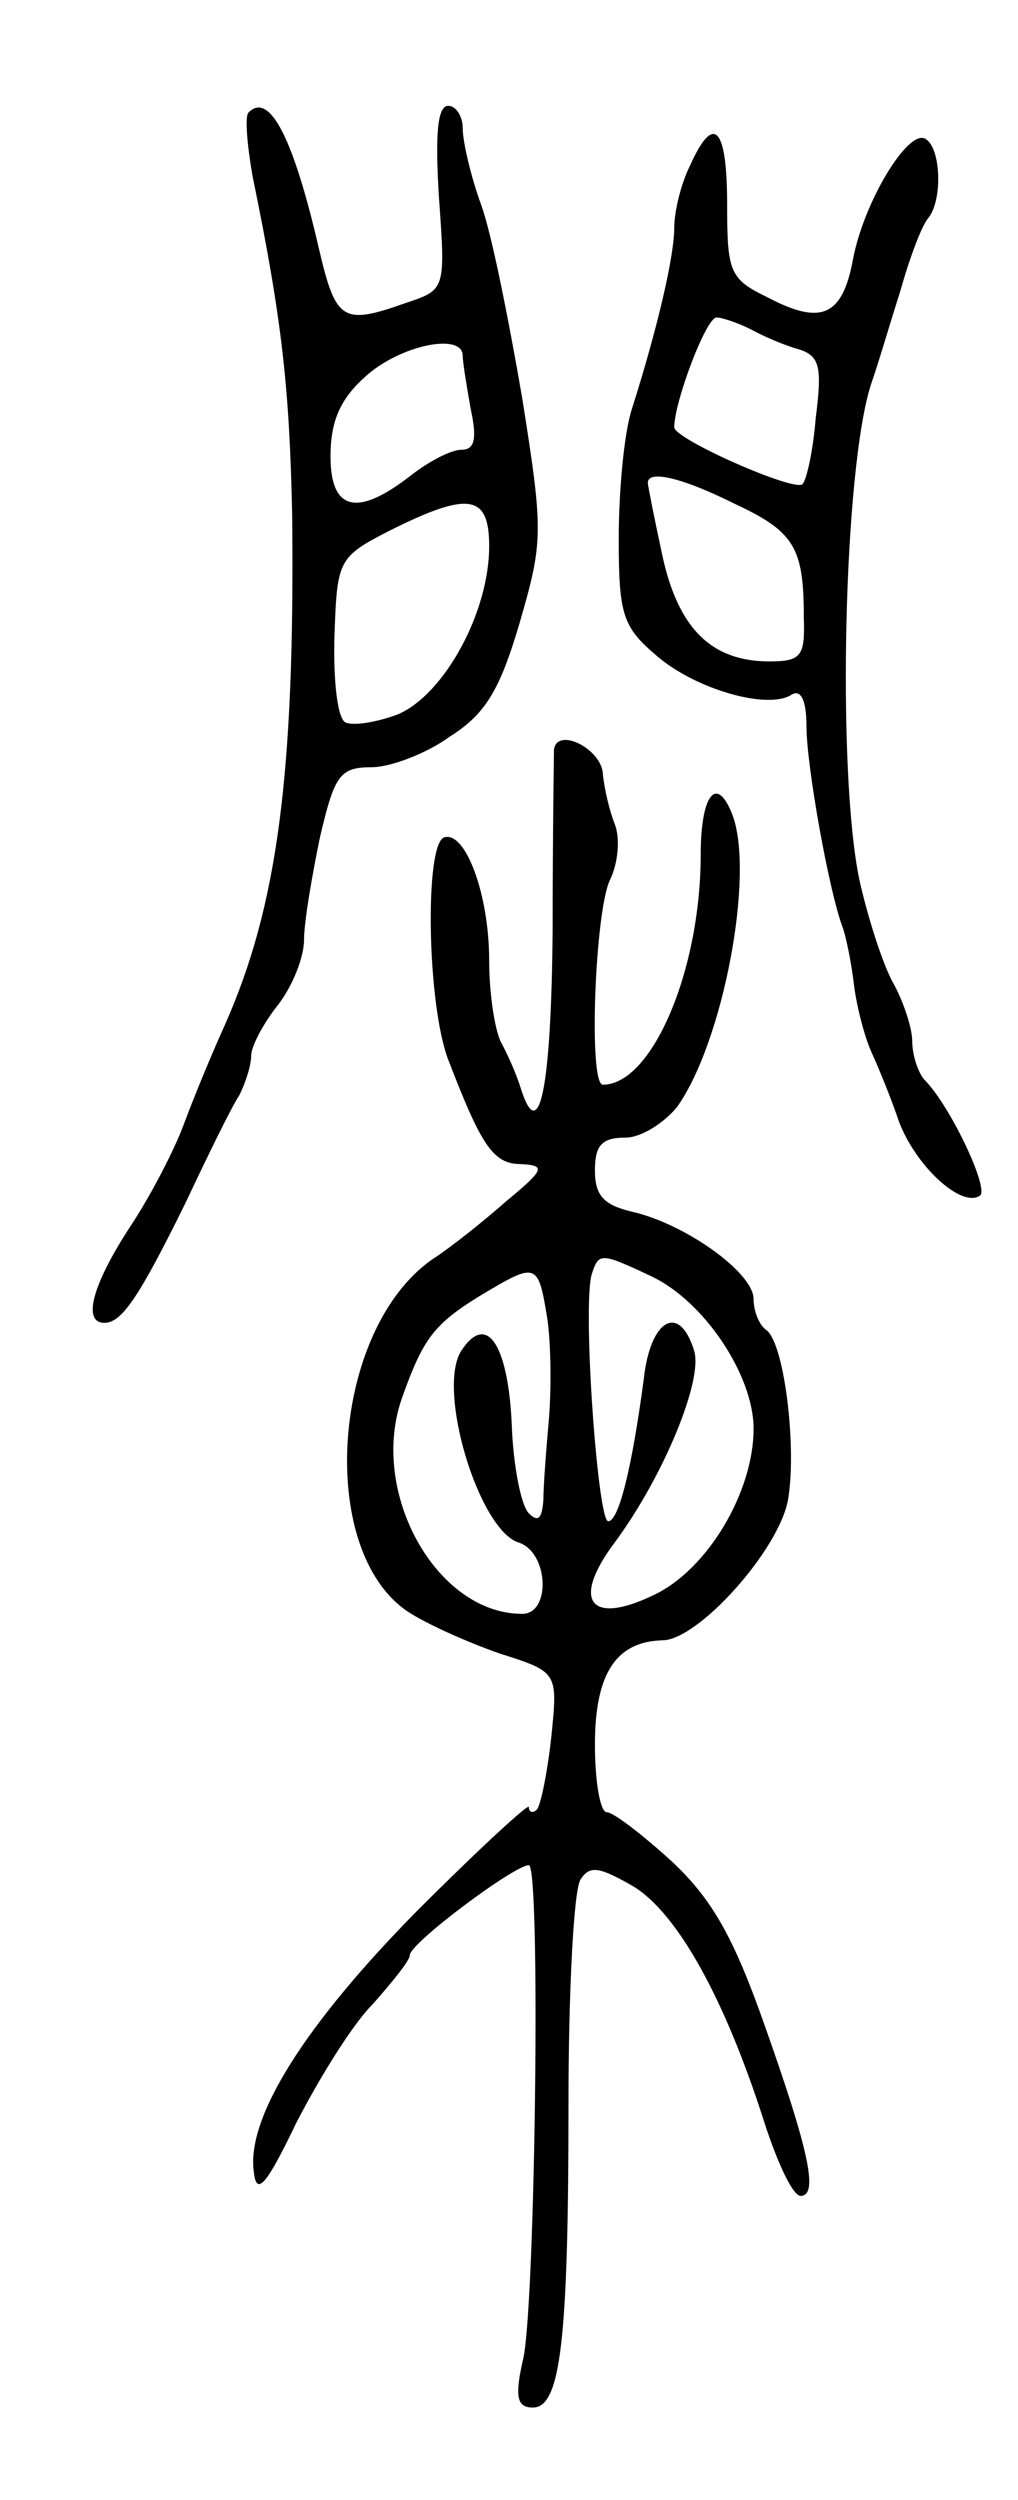 <svg version="1.0" xmlns="http://www.w3.org/2000/svg"
 width="77pt" height="189pt" viewBox="0 0 77 189"
 preserveAspectRatio="xMidYMid meet">
<g transform="translate(0,189) scale(0.1,-0.1)"
fill="#000000" stroke="none">
<path d="M188 1805 c-3 -3 -1 -25 3 -48 22 -107 28 -159 30 -257 2 -195 -11
-295 -51 -385 -10 -22 -24 -56 -31 -75 -7 -19 -25 -54 -41 -78 -28 -43 -36
-72 -19 -72 13 0 26 19 61 90 17 36 35 73 41 82 5 10 9 23 9 30 0 7 9 24 20
38 11 14 20 36 20 50 0 13 6 48 12 77 11 47 15 53 39 53 14 0 41 10 59 23 27
17 38 35 53 86 18 62 18 69 2 170 -10 58 -23 124 -31 146 -8 22 -14 48 -14 58
0 9 -5 17 -11 17 -8 0 -10 -21 -7 -69 5 -70 5 -70 -25 -80 -48 -17 -53 -14
-66 42 -19 82 -37 118 -53 102z m162 -184 c0 -5 3 -23 6 -40 5 -23 3 -31 -7
-31 -8 0 -25 -9 -39 -20 -40 -31 -60 -26 -60 15 0 26 7 43 26 60 26 24 74 34
74 16z m20 -144 c0 -50 -34 -112 -69 -127 -16 -6 -34 -9 -40 -6 -6 4 -9 33 -8
66 2 57 3 59 42 79 60 30 75 27 75 -12z"/>
<path d="M522 1765 c-7 -14 -12 -35 -12 -47 0 -21 -12 -74 -32 -137 -6 -18
-10 -63 -10 -98 0 -58 3 -67 29 -89 29 -25 84 -41 102 -29 7 4 11 -5 11 -24 0
-30 17 -124 27 -151 3 -8 7 -28 9 -45 2 -16 8 -39 13 -50 5 -11 15 -35 21 -53
13 -34 47 -65 61 -56 8 4 -22 68 -42 88 -5 6 -9 19 -9 29 0 10 -7 31 -15 45
-8 15 -19 50 -25 77 -17 82 -12 311 9 375 5 14 14 45 22 70 7 25 16 49 21 55
11 13 10 53 -2 60 -13 8 -47 -48 -55 -92 -8 -42 -24 -49 -64 -28 -29 14 -31
19 -31 70 0 59 -10 70 -28 30z m46 -124 c9 -5 25 -12 36 -15 16 -5 18 -13 13
-52 -2 -25 -7 -47 -10 -50 -6 -6 -97 34 -97 43 0 19 24 83 32 83 4 0 16 -4 26
-9z m-12 -132 c45 -21 52 -33 52 -86 1 -29 -2 -33 -26 -33 -44 0 -69 25 -81
80 -6 28 -11 53 -11 55 0 10 26 4 66 -16z"/>
<path d="M419 1323 c0 -4 -1 -66 -1 -136 -1 -119 -10 -164 -24 -120 -3 10 -10
26 -15 35 -5 10 -9 38 -9 62 0 50 -18 98 -34 93 -15 -5 -13 -126 3 -168 25
-65 34 -79 55 -79 19 -1 18 -4 -11 -28 -17 -15 -42 -35 -56 -44 -76 -53 -88
-219 -19 -266 15 -10 47 -24 70 -32 44 -14 44 -14 39 -63 -3 -27 -8 -52 -11
-55 -3 -3 -6 -2 -6 2 0 3 -38 -32 -84 -78 -85 -86 -130 -157 -124 -198 2 -18
9 -11 32 37 17 33 42 74 58 90 15 17 28 33 28 37 0 9 79 68 90 68 9 0 5 -326
-4 -372 -7 -30 -5 -38 7 -38 21 0 27 50 27 230 0 85 4 161 9 169 7 11 14 10
40 -5 33 -20 69 -84 99 -178 10 -31 22 -57 28 -56 13 1 6 34 -28 130 -23 65
-39 94 -70 123 -22 20 -44 37 -49 37 -5 0 -9 23 -9 51 0 54 16 78 51 79 27 0
88 68 95 106 7 40 -3 121 -17 129 -5 4 -9 14 -9 23 0 20 -52 57 -92 66 -21 5
-28 12 -28 31 0 19 5 25 23 25 12 0 29 11 39 23 35 49 59 176 42 221 -12 31
-24 15 -24 -30 0 -88 -37 -174 -74 -174 -11 0 -6 129 5 154 7 14 8 33 4 43 -4
10 -8 27 -9 38 -1 19 -35 36 -37 18z m74 -398 c40 -19 77 -75 77 -115 0 -48
-35 -107 -76 -126 -48 -23 -62 -4 -29 40 37 50 67 123 60 145 -11 36 -33 24
-38 -21 -9 -68 -19 -108 -27 -108 -8 0 -20 168 -12 188 5 15 7 15 45 -3z m-79
-32 c3 -21 3 -56 1 -78 -2 -22 -4 -49 -4 -59 -1 -14 -4 -17 -11 -10 -6 6 -12
37 -13 69 -3 59 -19 83 -38 54 -19 -29 13 -135 43 -145 23 -7 25 -54 3 -54
-65 0 -116 92 -91 163 16 45 24 56 60 78 42 25 43 25 50 -18z"/>
</g>
</svg>
